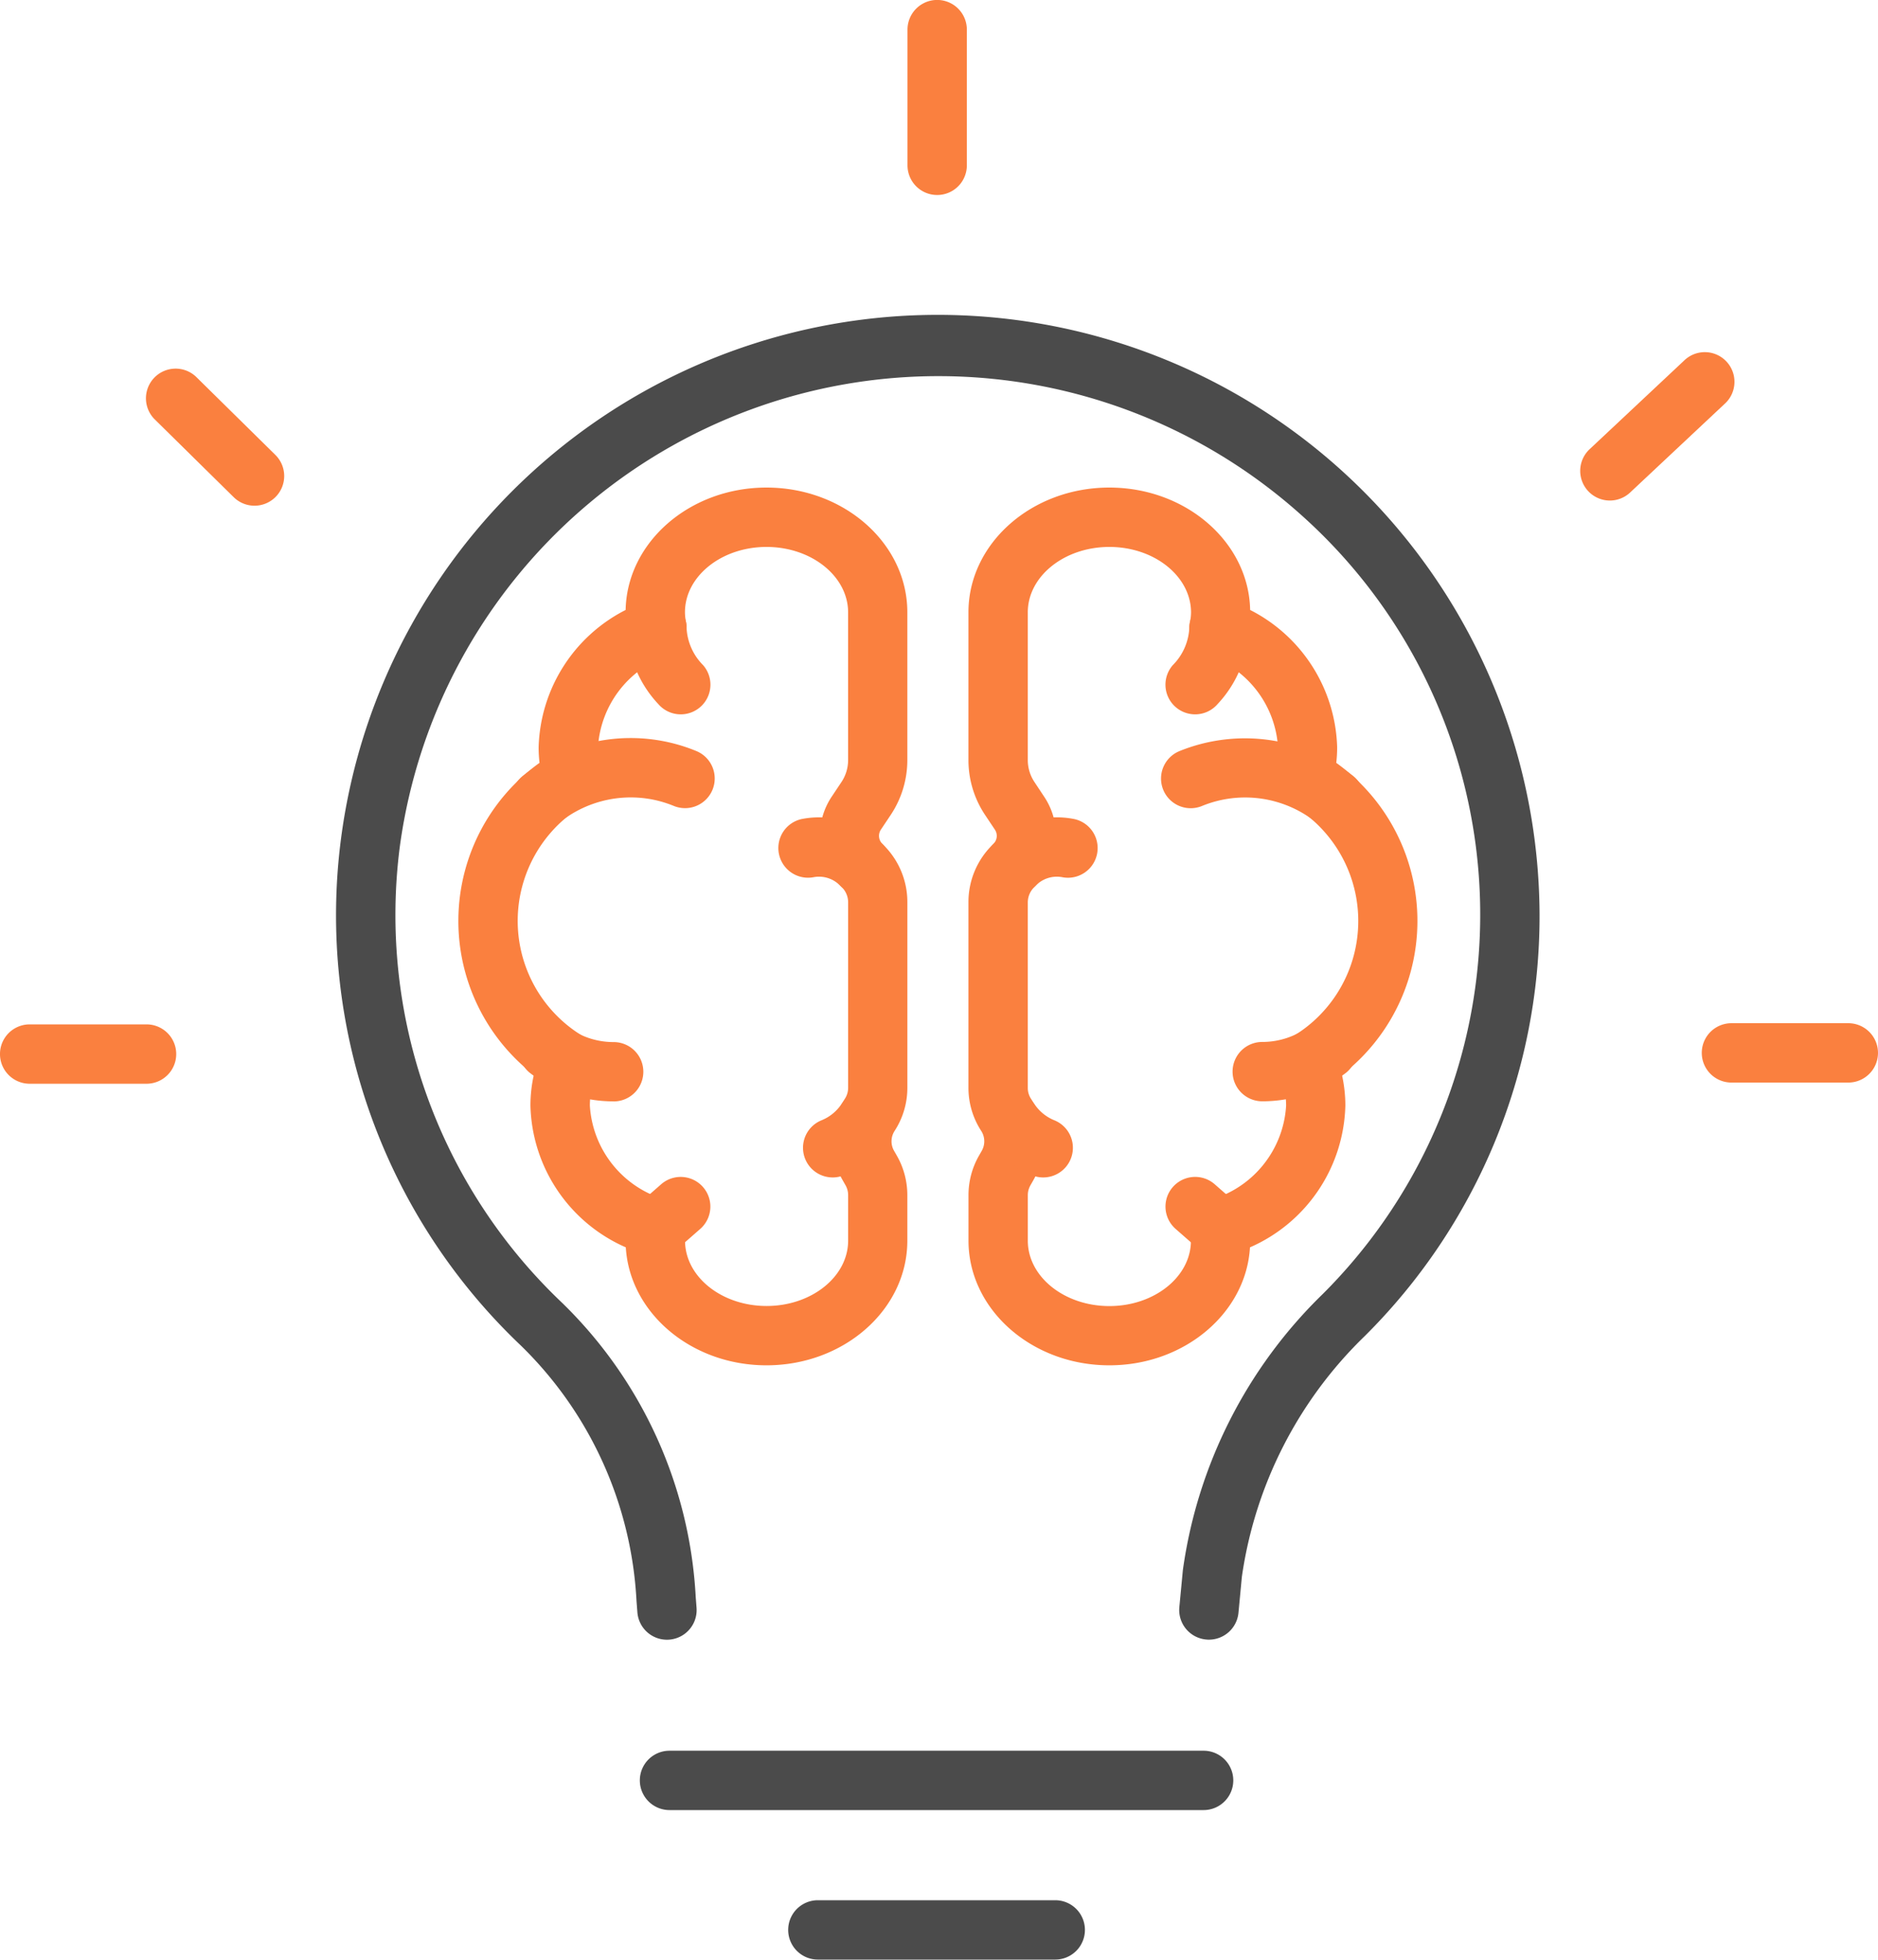 <svg xmlns="http://www.w3.org/2000/svg" width="88" height="91.82" viewBox="0 0 88 91.82">
  <g id="Grupo_9660" data-name="Grupo 9660" transform="translate(-283.589 -2709.912)">
    <g id="Grupo_9651" data-name="Grupo 9651" transform="translate(299.347 2724.766)">
      <path id="Trazado_20517" data-name="Trazado 20517" d="M437.818,2878.72a1.128,1.128,0,0,1-.134-.007,1.389,1.389,0,0,1-1.252-1.515l.166-1.742a22.321,22.321,0,0,1,6.546-12.923,25.1,25.1,0,0,0-1.015-36.523,25.468,25.468,0,0,0-42.221,15.528,25.039,25.039,0,0,0,7.582,21.381,20.764,20.764,0,0,1,6.28,13.8l.039.507a1.39,1.39,0,0,1-2.772.214l-.041-.527a18.013,18.013,0,0,0-5.428-11.982,27.792,27.792,0,0,1-8.42-23.732,28.2,28.2,0,0,1,56.163,3.559,27.729,27.729,0,0,1-8.2,19.746,19.549,19.549,0,0,0-5.749,11.271l-.16,1.69A1.391,1.391,0,0,1,437.818,2878.72Z" transform="translate(-396.928 -2816.747)" fill="#4b4b4b"/>
    </g>
    <path id="Trazado_20518" data-name="Trazado 20518" d="M590.829,2719.049a1.39,1.39,0,0,1-1.39-1.39V2711.3a1.39,1.39,0,1,1,2.781,0v6.356A1.39,1.39,0,0,1,590.829,2719.049Z" transform="translate(-263.326)" fill="#fa803f"/>
    <path id="Trazado_20519" data-name="Trazado 20519" d="M864,3057.517h-5.476a1.39,1.39,0,0,1,0-2.781H864a1.39,1.39,0,0,1,0,2.781Z" transform="translate(-493.802 -296.881)" fill="#fa803f"/>
    <path id="Trazado_20520" data-name="Trazado 20520" d="M817.513,2835.677a1.39,1.39,0,0,1-.951-2.4l4.426-4.151a1.39,1.39,0,1,1,1.9,2.028l-4.426,4.151A1.388,1.388,0,0,1,817.513,2835.677Z" transform="translate(-458.492 -102.312)" fill="#fa803f"/>
    <path id="Trazado_20521" data-name="Trazado 20521" d="M337.713,2840.425a1.388,1.388,0,0,1-.975-.4l-3.72-3.665a1.391,1.391,0,0,1,1.951-1.982l3.72,3.665a1.39,1.39,0,0,1-.976,2.382Z" transform="translate(-42.199 -106.818)" fill="#fa803f"/>
    <g id="Grupo_9652" data-name="Grupo 9652" transform="translate(283.589 2757.91)">
      <path id="Trazado_20522" data-name="Trazado 20522" d="M290.456,3057.918h-5.477a1.39,1.39,0,0,1,0-2.781h5.477a1.39,1.39,0,0,1,0,2.781Z" transform="translate(-283.589 -3055.137)" fill="#fa803f"/>
    </g>
    <path id="Trazado_20523" data-name="Trazado 20523" d="M525.65,3302.693H500.623a1.39,1.39,0,1,1,0-2.781H525.65a1.39,1.39,0,1,1,0,2.781Z" transform="translate(-185.662 -507.969)" fill="#4b4b4b"/>
    <path id="Trazado_20524" data-name="Trazado 20524" d="M561.746,3353.1H550.623a1.39,1.39,0,1,1,0-2.781h11.123a1.39,1.39,0,1,1,0,2.781Z" transform="translate(-228.71 -551.371)" fill="#4b4b4b"/>
    <g id="Grupo_9659" data-name="Grupo 9659" transform="translate(305.067 2732.758)">
      <g id="Grupo_9655" data-name="Grupo 9655" transform="translate(0 0)">
        <g id="Grupo_9654" data-name="Grupo 9654">
          <g id="Grupo_9653" data-name="Grupo 9653">
            <path id="Trazado_20525" data-name="Trazado 20525" d="M452.51,2915.355c-3.521,0-6.407-2.451-6.593-5.528a7.452,7.452,0,0,1-4.469-6.644,6.616,6.616,0,0,1,.16-1.439,9.117,9.117,0,0,1,.266-14.618,6.446,6.446,0,0,1-.042-.728,7.451,7.451,0,0,1,4.077-6.436c.065-3.172,3-5.735,6.6-5.735,3.64,0,6.6,2.621,6.6,5.843v6.919a4.63,4.63,0,0,1-.779,2.577l-.462.692a.526.526,0,0,0,.056.648l.119.121a3.748,3.748,0,0,1,1.067,2.634v8.691a3.7,3.7,0,0,1-.6,2.023.894.894,0,0,0-.026.923l.137.239a3.724,3.724,0,0,1,.488,1.841v2.133C459.112,2912.734,456.15,2915.355,452.51,2915.355Zm0-38.346c-2.107,0-3.821,1.374-3.821,3.062a2.455,2.455,0,0,0,.052.471,1.389,1.389,0,0,1-.844,1.552,4.857,4.857,0,0,0-3.284,4.305,3.96,3.96,0,0,0,.147,1.041,1.39,1.39,0,0,1-.678,1.59,6.3,6.3,0,0,0-.149,10.917,1.39,1.39,0,0,1,.6,1.731,4.006,4.006,0,0,0-.3,1.506,4.89,4.89,0,0,0,3.58,4.421,1.391,1.391,0,0,1,.915,1.529,2.4,2.4,0,0,0-.035.379c0,1.688,1.714,3.062,3.821,3.062s3.821-1.374,3.821-3.062v-2.133a.935.935,0,0,0-.122-.463l-.136-.238a3.652,3.652,0,0,1,.109-3.82.926.926,0,0,0,.149-.506v-8.691a1,1,0,0,0-.278-.692l-.119-.122a3.313,3.313,0,0,1-.378-4.13l.463-.694a1.855,1.855,0,0,0,.311-1.033v-6.919C456.331,2878.383,454.617,2877.009,452.51,2877.009Z" transform="translate(-438.071 -2874.228)" fill="#fa803f"/>
          </g>
        </g>
        <path id="Trazado_20526" data-name="Trazado 20526" d="M497.494,2916.971a1.384,1.384,0,0,1-1.047-.475,5.368,5.368,0,0,1-1.462-3.572,1.39,1.39,0,1,1,2.781,0,2.656,2.656,0,0,0,.774,1.742,1.39,1.39,0,0,1-1.046,2.305Z" transform="translate(-487.072 -2906.346)" fill="#fa803f"/>
        <path id="Trazado_20527" data-name="Trazado 20527" d="M457.383,2962.925a1.39,1.39,0,0,1-.853-2.489,8.086,8.086,0,0,1,8.118-1.158,1.39,1.39,0,1,1-1.051,2.574,5.562,5.562,0,0,0-.647-.219,5.323,5.323,0,0,0-4.715,1A1.384,1.384,0,0,1,457.383,2962.925Z" transform="translate(-453.5 -2946.935)" fill="#fa803f"/>
        <path id="Trazado_20528" data-name="Trazado 20528" d="M549.655,2988.957a1.384,1.384,0,0,1-.995-.419,1.376,1.376,0,0,0-1.24-.388,1.391,1.391,0,0,1-.563-2.724,4.167,4.167,0,0,1,3.792,1.17,1.39,1.39,0,0,1-.995,2.361Z" transform="translate(-530.777 -2969.894)" fill="#fa803f"/>
        <path id="Trazado_20529" data-name="Trazado 20529" d="M462.65,3057.3a6.4,6.4,0,0,1-3.94-1.347,1.391,1.391,0,0,1,1.7-2.2,3.639,3.639,0,0,0,2.242.769,1.39,1.39,0,0,1,0,2.781Z" transform="translate(-455.375 -3028.541)" fill="#fa803f"/>
        <path id="Trazado_20530" data-name="Trazado 20530" d="M555.617,3081.815a1.39,1.39,0,0,1-.519-2.68,2.045,2.045,0,0,0,.917-.739,1.39,1.39,0,1,1,2.286,1.581,4.8,4.8,0,0,1-2.166,1.738A1.39,1.39,0,0,1,555.617,3081.815Z" transform="translate(-538.076 -3049.491)" fill="#fa803f"/>
        <path id="Trazado_20531" data-name="Trazado 20531" d="M496.2,3110.345a1.39,1.39,0,0,1-.916-2.437l1.141-1a1.39,1.39,0,0,1,1.83,2.094l-1.141,1A1.384,1.384,0,0,1,496.2,3110.345Z" transform="translate(-486.922 -3074.265)" fill="#fa803f"/>
      </g>
      <g id="Grupo_9658" data-name="Grupo 9658" transform="translate(23.904 0)">
        <g id="Grupo_9657" data-name="Grupo 9657">
          <g id="Grupo_9656" data-name="Grupo 9656">
            <path id="Trazado_20532" data-name="Trazado 20532" d="M616.6,2915.355c-3.64,0-6.6-2.62-6.6-5.843v-2.133a3.72,3.72,0,0,1,.487-1.84l.137-.24a.9.9,0,0,0-.026-.925,3.7,3.7,0,0,1-.6-2.022v-8.691a3.751,3.751,0,0,1,1.069-2.637l.117-.119a.525.525,0,0,0,.055-.646l-.463-.694a4.627,4.627,0,0,1-.778-2.576v-6.919c0-3.222,2.962-5.843,6.6-5.843,3.6,0,6.536,2.563,6.6,5.735a7.451,7.451,0,0,1,4.077,6.436,6.411,6.411,0,0,1-.042.728,9.117,9.117,0,0,1,.266,14.618,6.616,6.616,0,0,1,.16,1.439,7.452,7.452,0,0,1-4.469,6.644C623.009,2912.9,620.123,2915.355,616.6,2915.355Zm0-38.346c-2.107,0-3.821,1.374-3.821,3.062v6.919a1.853,1.853,0,0,0,.31,1.032l.464.7a3.314,3.314,0,0,1-.379,4.132l-.117.121a1,1,0,0,0-.278.692v8.691a.923.923,0,0,0,.148.505,3.653,3.653,0,0,1,.11,3.821l-.136.239a.935.935,0,0,0-.121.461v2.133c0,1.688,1.714,3.062,3.821,3.062s3.822-1.374,3.822-3.062a2.419,2.419,0,0,0-.035-.379,1.39,1.39,0,0,1,.915-1.529,4.889,4.889,0,0,0,3.58-4.421,4,4,0,0,0-.3-1.506,1.39,1.39,0,0,1,.6-1.731,6.3,6.3,0,0,0-.149-10.917,1.39,1.39,0,0,1-.677-1.59,3.955,3.955,0,0,0,.147-1.041,4.857,4.857,0,0,0-3.284-4.305,1.389,1.389,0,0,1-.844-1.552,2.457,2.457,0,0,0,.052-.471C620.424,2878.383,618.709,2877.009,616.6,2877.009Z" transform="translate(-610 -2874.228)" fill="#fa803f"/>
          </g>
        </g>
        <path id="Trazado_20533" data-name="Trazado 20533" d="M677.767,2916.971a1.39,1.39,0,0,1-1.045-2.305,2.655,2.655,0,0,0,.774-1.742,1.39,1.39,0,1,1,2.781,0,5.368,5.368,0,0,1-1.462,3.572A1.383,1.383,0,0,1,677.767,2916.971Z" transform="translate(-667.149 -2906.346)" fill="#fa803f"/>
        <path id="Trazado_20534" data-name="Trazado 20534" d="M683.064,2962.955a1.384,1.384,0,0,1-.852-.292,5.329,5.329,0,0,0-5.36-.782,1.39,1.39,0,1,1-1.055-2.572,8.169,8.169,0,0,1,8.12,1.157,1.39,1.39,0,0,1-.853,2.489Z" transform="translate(-665.906 -2946.964)" fill="#fa803f"/>
        <path id="Trazado_20535" data-name="Trazado 20535" d="M616.946,2988.956a1.39,1.39,0,0,1-.995-2.361,4.159,4.159,0,0,1,3.792-1.17,1.391,1.391,0,0,1-.564,2.724,1.381,1.381,0,0,0-1.24.388A1.384,1.384,0,0,1,616.946,2988.956Z" transform="translate(-614.783 -2969.893)" fill="#fa803f"/>
        <path id="Trazado_20536" data-name="Trazado 20536" d="M700.394,3057.293a1.39,1.39,0,1,1,0-2.781,3.641,3.641,0,0,0,2.242-.769,1.391,1.391,0,0,1,1.7,2.2A6.4,6.4,0,0,1,700.394,3057.293Z" transform="translate(-686.629 -3028.537)" fill="#fa803f"/>
        <path id="Trazado_20537" data-name="Trazado 20537" d="M617.018,3081.815a1.39,1.39,0,0,1-.518-.1,4.806,4.806,0,0,1-2.166-1.738,1.39,1.39,0,1,1,2.287-1.581,2.044,2.044,0,0,0,.917.739,1.39,1.39,0,0,1-.519,2.68Z" transform="translate(-613.518 -3049.491)" fill="#fa803f"/>
        <path id="Trazado_20538" data-name="Trazado 20538" d="M678.923,3110.345a1.383,1.383,0,0,1-.914-.344l-1.141-1a1.39,1.39,0,0,1,1.83-2.094l1.141,1a1.39,1.39,0,0,1-.916,2.437Z" transform="translate(-667.162 -3074.265)" fill="#fa803f"/>
      </g>
    </g>
  </g>
</svg>
